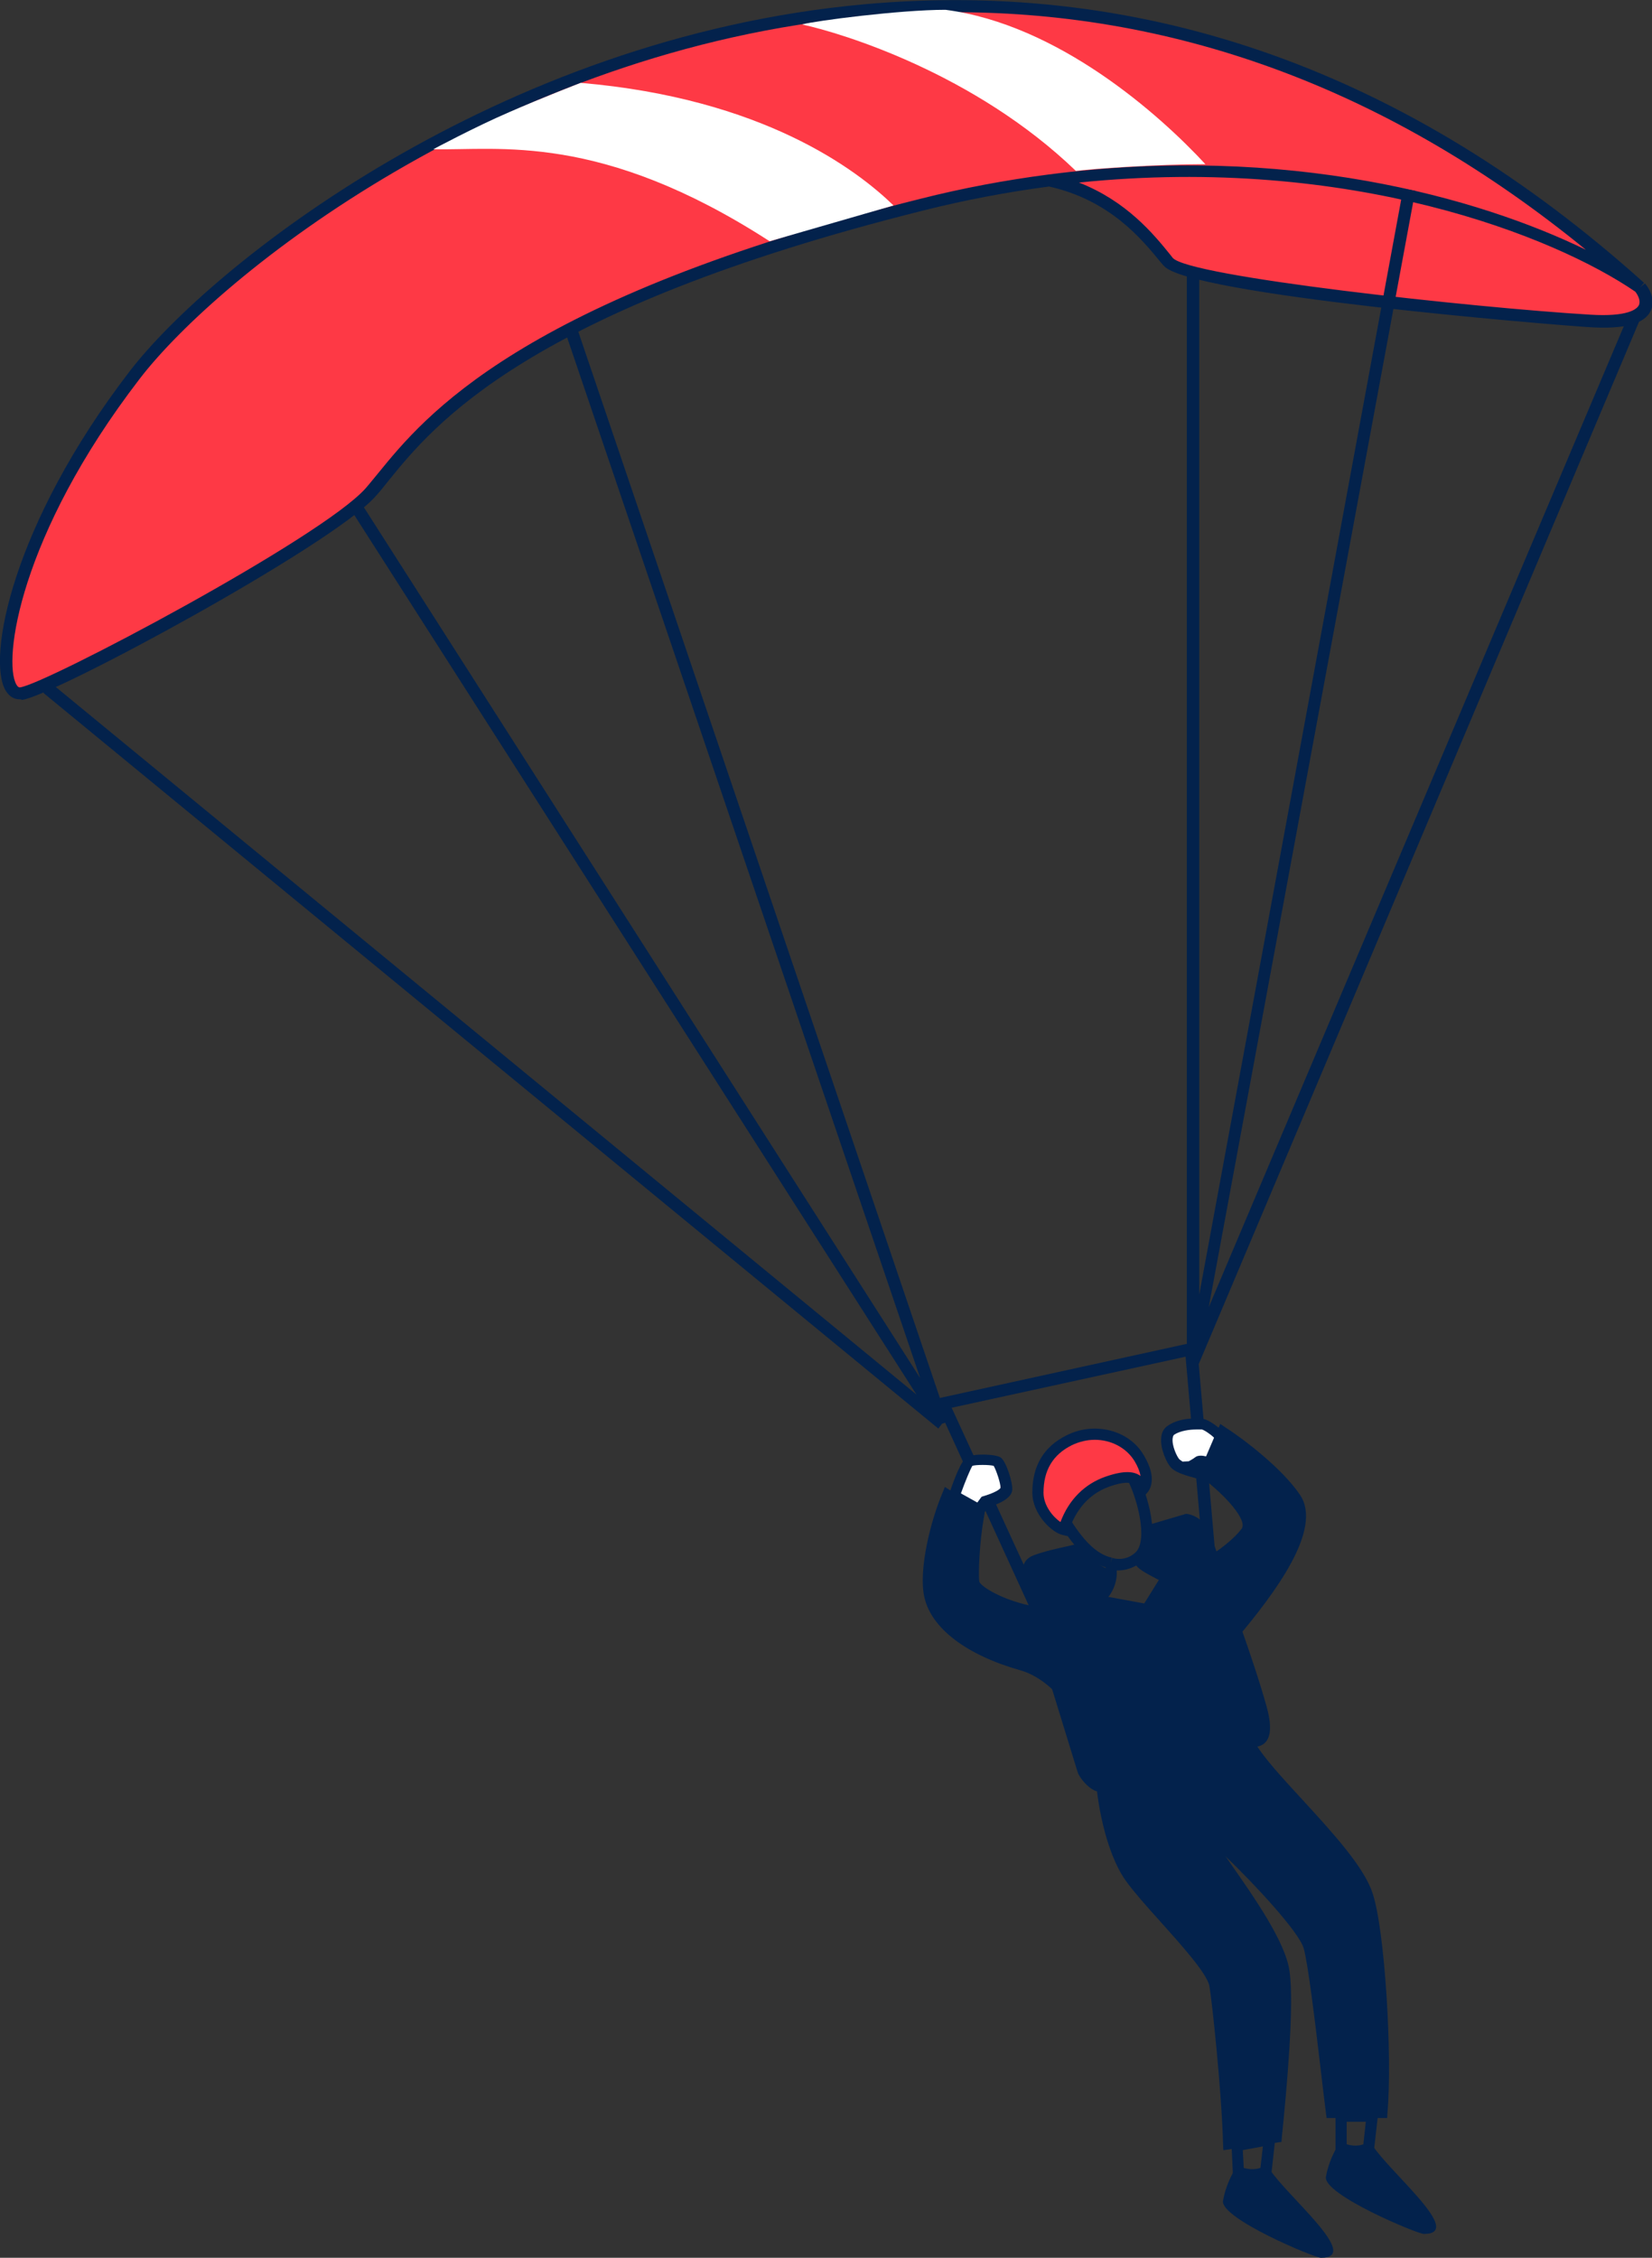 <svg xmlns="http://www.w3.org/2000/svg" width="30" height="41" fill="none" viewBox="0 0 30 41">
    <rect x="0" y="0" width="30" height="41" fill="#333333" stroke="none"/>
    <g clip-path="url(#clip0)">
        <path fill="#FE3945" d="M6.724 8.934c.791-.894 2.049-3.237 10.019-5.225.791-.2 1.56-.339 2.307-.439 1.206.267 1.801 1.044 2.16 1.483.36.439 6.174.983 7.656 1.077 1.185.072 1.1-.377.91-.61C17.96-5.398 5.152 3.28 2.442 6.812c-2.47 3.215-2.622 5.841-2.06 5.775.555-.073 5.55-2.76 6.342-3.654z"/>
        <path fill="#03224C" d="M.354 12.699c-.073 0-.174-.028-.253-.161-.342-.583.118-3.015 2.251-5.792C3.817 4.836 9.014.683 15.693.078 20.835-.39 25.6 1.31 29.855 5.136l-.073.083.09-.072c.14.167.174.356.101.505-.118.234-.483.328-1.1.29-.735-.045-7.308-.59-7.74-1.117l-.045-.05c-.348-.427-.926-1.138-2.037-1.388-.758.1-1.521.244-2.273.433-7.201 1.8-8.902 3.898-9.722 4.909-.084.105-.162.205-.24.288-.792.889-5.827 3.615-6.416 3.693-.017-.011-.028-.011-.045-.011zM17.344.222c-.54 0-1.084.022-1.634.078C9.11.9 3.98 4.992 2.532 6.885.348 9.728.05 12.005.298 12.432c.033.056.056.05.067.05.455-.055 5.473-2.71 6.275-3.615.073-.083.146-.177.23-.277.837-1.027 2.57-3.165 9.845-4.98.769-.195 1.55-.34 2.318-.44 4.344-.566 7.819.417 9.766 1.366C25.286 1.666 21.441.222 17.344.222zm2.25 3.093c.865.339 1.353.933 1.662 1.316l.039.05c.28.344 5.461.905 7.577 1.033.702.044.853-.106.887-.167.04-.072-.006-.178-.062-.25-1.46-1-5.163-2.487-10.103-1.982zm-.544-.061v.01-.01z"/>
        <path fill="#fff" d="M13.976 4.381C10.9 2.393 9.053 2.737 7.869 2.71c0 0 .758-.406 1.375-.672.612-.267 1.302-.533 1.302-.533 3.306.283 5.013 1.577 5.68 2.226l-2.25.65zM19.538 3.104C17.703 1.338 15.306.605 14.565.444c.236-.066 1.78-.266 2.605-.266 2.043.266 3.878 1.893 4.72 2.804-.887 0-2.06.083-2.352.122z"/>
        <path fill="#03224C" d="M17.04 25.942L.787 12.582l.146-.172 15.71 12.915L6.354 9.228l.19-.116L16.71 25.025 10.277 6.063l.214-.072 6.724 19.828-.107.034-.067.088zm4.727-1.167l-.101-.044h-.113V4.947h.225V23.51l3.704-20.084.219.039-3.75 20.272 7.612-17.99.207.083-8.003 18.945z"/>
        <path fill="#03224C" d="M18.764 29.334l-1.796-3.926 4.765-1.044.331 3.793-.224.022-.31-3.542-4.248.927 1.69 3.681-.208.089zM22.21 39.962c.044-.256.162-.483.218-.567.28.117.54.05.629 0 .337.505 1.678 1.605.932 1.605-.118 0-1.836-.716-1.78-1.038z"/>
        <path fill="#03224C" d="M18.64 28.868l.119.422c1.083 0 1.487-.472 1.43-.783-.224-.023-.499-.334-.611-.478-.101.039-.544.111-.814.217-.275.11-.196.388-.123.622zM20.823 27.702c.056.277-.034.544-.112.644.09.066.224.172.488.266.264.095.73-.139.938-.3 0 0-.079-.238-.146-.427-.101-.289-.331-.389-.455-.394l-.713.21zM19.572 32.188l-.494-1.605c.45.278.797 1.072.893 1.305.095.239.033.517.039.644-.174.045-.399-.233-.438-.344zM22.07 30.233c0-.194.297-.627.443-.744.162.456.37 1.072.488 1.5.118.422.062.638-.107.71l-.196.061c-.112-.205-.376-.616-.432-.688-.068-.094-.197-.6-.197-.838z"/>
        <path fill="#03224C" d="M22.216 39.045l-.006-.116c-.022-.91-.196-2.565-.247-2.86-.039-.227-.516-.755-.898-1.182-.247-.273-.477-.534-.617-.728-.382-.533-.545-1.516-.556-2.01-.011-.427-.55-1.582-1.358-1.816-.982-.277-1.616-.76-1.746-1.321-.117-.5.118-1.41.326-1.899l.045-.111.724.46-.011.067c-.085.461-.107 1.039-.09 1.183.017.122.668.472 1.268.483.573.017.719-.139.876-.277.1-.095.185-.273.151-.456-.37-.11-.64-.477-.808-.75-.297-.477-.252-.804-.163-.999.113-.244.37-.422.69-.472.427-.066.73.278.832.467.134.239.488 1.177.174 1.571.022.033.095.078.33.206.326.172 1.162-.384 1.415-.722.112-.15-.28-.6-.718-.928l-.062-.044.393-.933.1.067c.326.21 1.022.738 1.348 1.221.42.622-.455 1.783-1.145 2.604-.472.561-.152 1.1.297 1.85l.045.072c.157.26.489.622.842 1.005.545.594 1.111 1.21 1.274 1.688.23.66.365 2.981.275 4.003l-.005.094h-1.1l-.012-.088c-.028-.228-.062-.5-.095-.789-.101-.86-.23-1.927-.309-2.204-.084-.3-.92-1.194-1.42-1.672.034.05.068.095.101.145.415.594.988 1.41 1.061 1.938.09.605-.05 2.154-.14 3.026l-.006.078-1.055.15zM17.26 27.313c-.202.533-.36 1.283-.27 1.666.113.488.696.91 1.606 1.171.954.272 1.493 1.544 1.51 2.005.01.505.185 1.432.516 1.899.135.188.36.438.6.71.46.517.898 1 .943 1.283.056.328.214 1.871.247 2.776l.657-.094c.073-.733.219-2.31.135-2.898-.068-.484-.646-1.305-1.027-1.85-.31-.444-.388-.566-.388-.65v-.088l.096-.022c.241-.039 1.852 1.688 1.975 2.115.085.29.208 1.322.315 2.238.028.25.056.489.084.7h.73c.072-1.1-.079-3.26-.276-3.826-.151-.439-.724-1.066-1.234-1.621-.36-.395-.696-.761-.865-1.039l-.044-.072c-.455-.755-.848-1.41-.281-2.082.376-.444 1.515-1.794 1.134-2.36-.281-.41-.848-.866-1.19-1.1l-.236.561c.264.206.96.806.696 1.16-.264.356-1.196 1.04-1.673.784-.202-.106-.325-.172-.387-.25-.107.061-.23.094-.354.089.017.227-.09.438-.224.56-.168.156-.382.34-1.016.334-.578-.011-1.437-.356-1.47-.661-.023-.172.005-.727.078-1.177l-.387-.261zm2.643-.866c-.022 0-.05 0-.072.005-.191.028-.433.14-.534.356-.1.21-.045.488.152.805.252.4.494.622.74.672l-.022.1.028-.095c.152.045.309.011.427-.1l.073.072-.073-.072c.236-.227.022-1.027-.174-1.371-.073-.14-.27-.372-.545-.372z"/>
        <path fill="#03224C" fill-rule="evenodd" d="M20.02 28.979l.759.139.325-.522c.421.188 1.28-.445 1.521-.767.197-.26-.41-.821-.74-1.066l.314-.75c.303.2.999.717 1.319 1.194.404.6-.607 1.844-1.14 2.482-.522.617-.168 1.21.287 1.966.016.022.027.05.044.072.163.267.494.633.854 1.027.521.567 1.094 1.194 1.251 1.655.213.622.36 2.904.27 3.96h-.915c-.028-.229-.062-.5-.096-.79-.106-.899-.23-1.943-.314-2.22-.13-.472-1.87-2.216-1.87-2.038 0 .06.158.289.371.594.393.566.971 1.388 1.044 1.893.09.622-.067 2.277-.14 2.999l-.848.122c-.022-.894-.19-2.554-.246-2.876-.045-.256-.5-.761-.921-1.233-.241-.272-.471-.528-.612-.716-.37-.517-.527-1.5-.539-1.955-.01-.46-.567-1.66-1.43-1.91-.87-.244-1.544-.683-1.673-1.244-.107-.45.095-1.255.314-1.788l.612.278c-.085.455-.158 1.072-.14 1.238.022.211.774.561 1.369.572.595.011.78-.15.948-.305.012 0 .017-.006.023-.011z" clip-rule="evenodd"/>
        <path fill="#fff" d="M17.608 26.541c-.068.045-.22.433-.28.628l.454.244.112-.144c.123-.034.376-.128.382-.228.01-.128-.113-.466-.163-.5-.05-.033-.415-.05-.505 0zM21.823 25.864c.09.01.275.155.33.233l-.207.483c-.062-.022-.174-.044-.185-.033-.04.033-.14.094-.18.1l.208.122c.011.005.022.01.028.016l-.028-.016c-.101-.045-.37-.095-.455-.189-.073-.083-.247-.483-.073-.605s.45-.122.562-.111z"/>
        <path fill="#03224C" d="M17.81 27.546l-.607-.327.028-.078c.096-.278.225-.622.326-.678.118-.072.527-.06.617.006.096.067.219.45.208.588-.011.162-.28.267-.421.306l-.152.183zm-.36-.427l.298.166.078-.105.034-.011c.157-.045.292-.111.309-.15.005-.078-.08-.328-.124-.4-.079-.022-.326-.022-.387 0-.034.055-.124.266-.208.5zM21.772 26.869l-.033-.017c-.017-.005-.062-.022-.113-.033-.134-.039-.291-.089-.364-.172-.073-.078-.197-.339-.174-.544.01-.117.067-.178.117-.211.236-.167.59-.134.63-.128.14.017.347.2.403.266l.034.045-.27.627-.095-.039c-.034-.01-.084-.022-.112-.027l-.006.005.05.028c.018.005.034.017.051.033l-.118.167zm-.05-.91c-.118 0-.286.021-.399.094-.005.005-.022.016-.028.066-.017.139.084.345.124.383.011.011.034.023.056.04l.112-.006c.011-.006.084-.045.118-.073.045-.038.13-.033.197-.016l.145-.339c-.067-.067-.185-.144-.224-.15h-.101z"/>
        <path fill="#FE3945" d="M20.116 26.902c-.544.194-.73.655-.797.872-.146-.034-.466-.328-.471-.672 0-.444.185-.755.567-.95.477-.238 1.038-.066 1.268.328.185.311.135.489.067.566-.05-.122-.09-.338-.634-.144z"/>
        <path fill="#03224C" d="M19.387 27.896l-.09-.022c-.19-.04-.55-.372-.55-.772 0-.483.208-.833.623-1.038.505-.256 1.14-.095 1.403.366.242.405.118.616.056.683l-.106.117-.079-.172c-.04-.1-.084-.206-.5-.062-.448.161-.645.528-.735.806l-.022.094zm.494-1.75c-.14 0-.286.034-.421.1-.343.173-.51.456-.51.862 0 .238.179.444.308.532.151-.405.438-.694.825-.827.337-.116.516-.094.629-.01-.012-.073-.045-.162-.107-.267-.152-.25-.432-.39-.724-.39zM22.743 39.595c-.13 0-.241-.033-.303-.066l-.05-.028-.029-.622.809-.145-.085.767-.05.022c-.101.055-.197.072-.292.072zm-.157-.227c.073.022.185.038.303 0l.045-.39-.365.067.017.322zM24.078 39.529c.045-.256.163-.484.22-.567.28.117.538.05.628 0 .331.505 1.678 1.605.932 1.605-.118 0-1.836-.716-1.78-1.038z"/>
        <path fill="#03224C" d="M24.612 39.162c-.129 0-.236-.033-.303-.067l-.056-.027v-.744h.78l-.084.744-.05.022c-.09.055-.191.072-.287.072zm-.151-.222c.073.022.185.039.297 0l.045-.41h-.348v.41h.006z"/>
    </g>
    <defs>
        <clipPath id="clip0">
            <path fill="#fff" d="M0 0H30V41H0z"/>
        </clipPath>
    </defs>
</svg>
